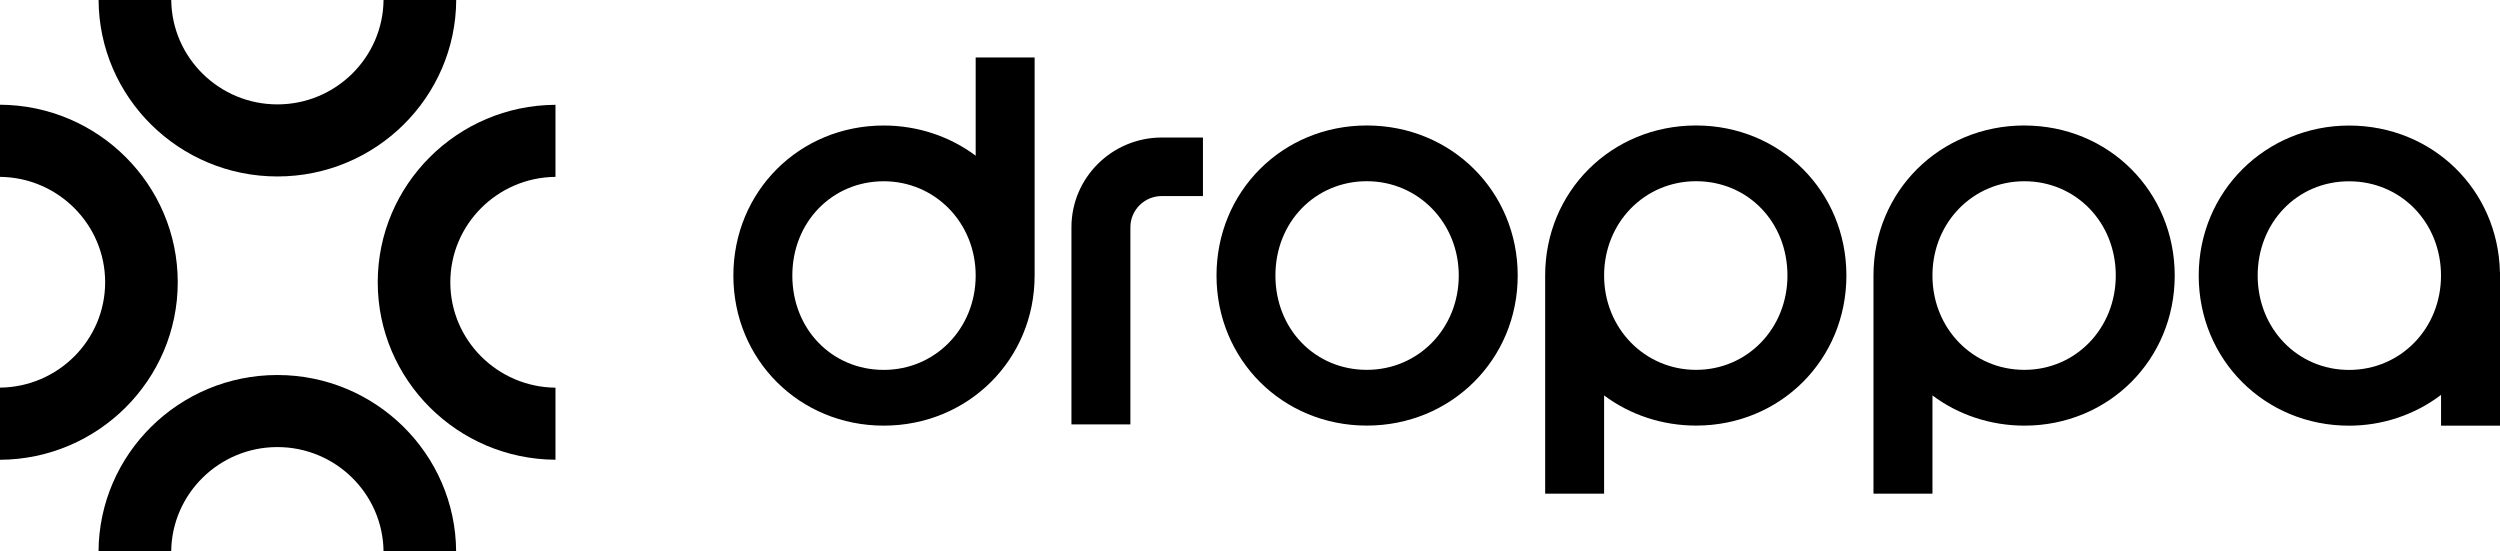 <svg width="204" height="45" viewBox="0 0 204 45" fill="none" xmlns="http://www.w3.org/2000/svg">
<g clip-path="url(#clip0_537_579)" fill="#000000" stroke="none">
<path d="M22.637 14.399C30.657 14.399 37.184 7.946 37.227 0H31.297C31.25 4.703 27.384 8.518 22.637 8.518C17.89 8.518 14.02 4.703 13.974 0H8.044C8.087 7.949 14.616 14.399 22.634 14.399H22.637Z"/>
<path d="M22.627 30.601C14.61 30.601 8.083 37.054 8.04 45H13.97C14.017 40.297 17.883 36.481 22.634 36.481C27.384 36.481 31.25 40.294 31.297 45H37.22C37.177 37.05 30.651 30.601 22.634 30.601H22.627Z" />
<path d="M0 8.545V14.432C4.737 14.478 8.58 18.317 8.58 23.03C8.58 27.743 4.737 31.584 0 31.63V37.518C8.007 37.475 14.504 30.992 14.504 23.03C14.504 15.067 8.007 8.588 0 8.545Z" />
<path d="M45.327 8.552C37.319 8.594 30.823 15.074 30.823 23.033C30.823 30.992 37.323 37.472 45.327 37.514V31.634C40.589 31.588 36.746 27.749 36.746 23.033C36.746 18.317 40.586 14.478 45.327 14.432V8.545V8.552Z" />
<path d="M111.531 10.239C104.654 10.239 99.267 15.619 99.267 22.483C99.267 29.348 104.657 34.728 111.531 34.728C118.405 34.728 123.845 29.348 123.845 22.483C123.845 15.619 118.435 10.239 111.531 10.239ZM119.035 22.483C119.035 26.799 115.738 30.18 111.531 30.18C107.324 30.18 104.074 26.871 104.074 22.483C104.074 18.096 107.347 14.787 111.531 14.787C115.715 14.787 119.035 18.168 119.035 22.483Z" />
<path d="M138.399 10.239C131.495 10.239 126.085 15.619 126.085 22.483V40.283H130.895V32.265C133.019 33.857 135.659 34.728 138.399 34.728C145.276 34.728 150.666 29.348 150.666 22.483C150.666 15.619 145.276 10.239 138.399 10.239ZM145.856 22.483C145.856 26.799 142.583 30.18 138.399 30.18C134.215 30.18 130.895 26.799 130.895 22.483C130.895 18.168 134.191 14.787 138.399 14.787C142.606 14.787 145.856 18.096 145.856 22.483Z" />
<path d="M79.615 12.705C77.491 11.114 74.851 10.242 72.111 10.242C65.234 10.242 59.843 15.619 59.843 22.487C59.843 29.354 65.234 34.732 72.111 34.732C78.989 34.732 84.425 29.354 84.425 22.483V4.687H79.615V12.705ZM79.615 22.487C79.615 26.802 76.318 30.183 72.111 30.183C67.904 30.183 64.654 26.874 64.654 22.487C64.654 18.099 67.927 14.791 72.111 14.791C76.295 14.791 79.615 18.168 79.615 22.487Z" />
<path d="M165.19 10.239C158.286 10.239 152.876 15.619 152.876 22.483V40.283H157.689V32.268C159.813 33.86 162.45 34.732 165.19 34.732C172.067 34.732 177.457 29.351 177.457 22.487C177.457 15.623 172.067 10.242 165.19 10.242V10.239ZM172.647 22.483C172.647 26.799 169.374 30.18 165.19 30.18C161.006 30.18 157.746 26.851 157.689 22.608V22.332C157.762 18.089 161.032 14.79 165.19 14.79C169.347 14.79 172.647 18.099 172.647 22.487V22.483Z" />
<path d="M203.993 22.197C203.841 15.468 198.487 10.245 191.683 10.245C184.878 10.245 179.415 15.626 179.415 22.49C179.415 29.354 184.805 34.735 191.683 34.735C194.413 34.735 197.053 33.847 199.19 32.222V34.732H204V22.194H203.993V22.197ZM199.186 22.49C199.186 26.805 195.89 30.186 191.683 30.186C187.475 30.186 184.226 26.805 184.226 22.49C184.226 18.175 187.429 14.794 191.683 14.794C195.937 14.794 199.186 18.175 199.186 22.49Z"/>
<path d="M87.43 18.54V34.633H92.24V18.54C92.24 17.139 93.39 15.998 94.801 15.998H98.161V11.222H94.801C90.736 11.222 87.43 14.505 87.43 18.54Z" />
</g>
<defs>
<clipPath id="clip0_537_579">
<rect width="204" height="45" fill="white"/>
</clipPath>
</defs>
</svg>
